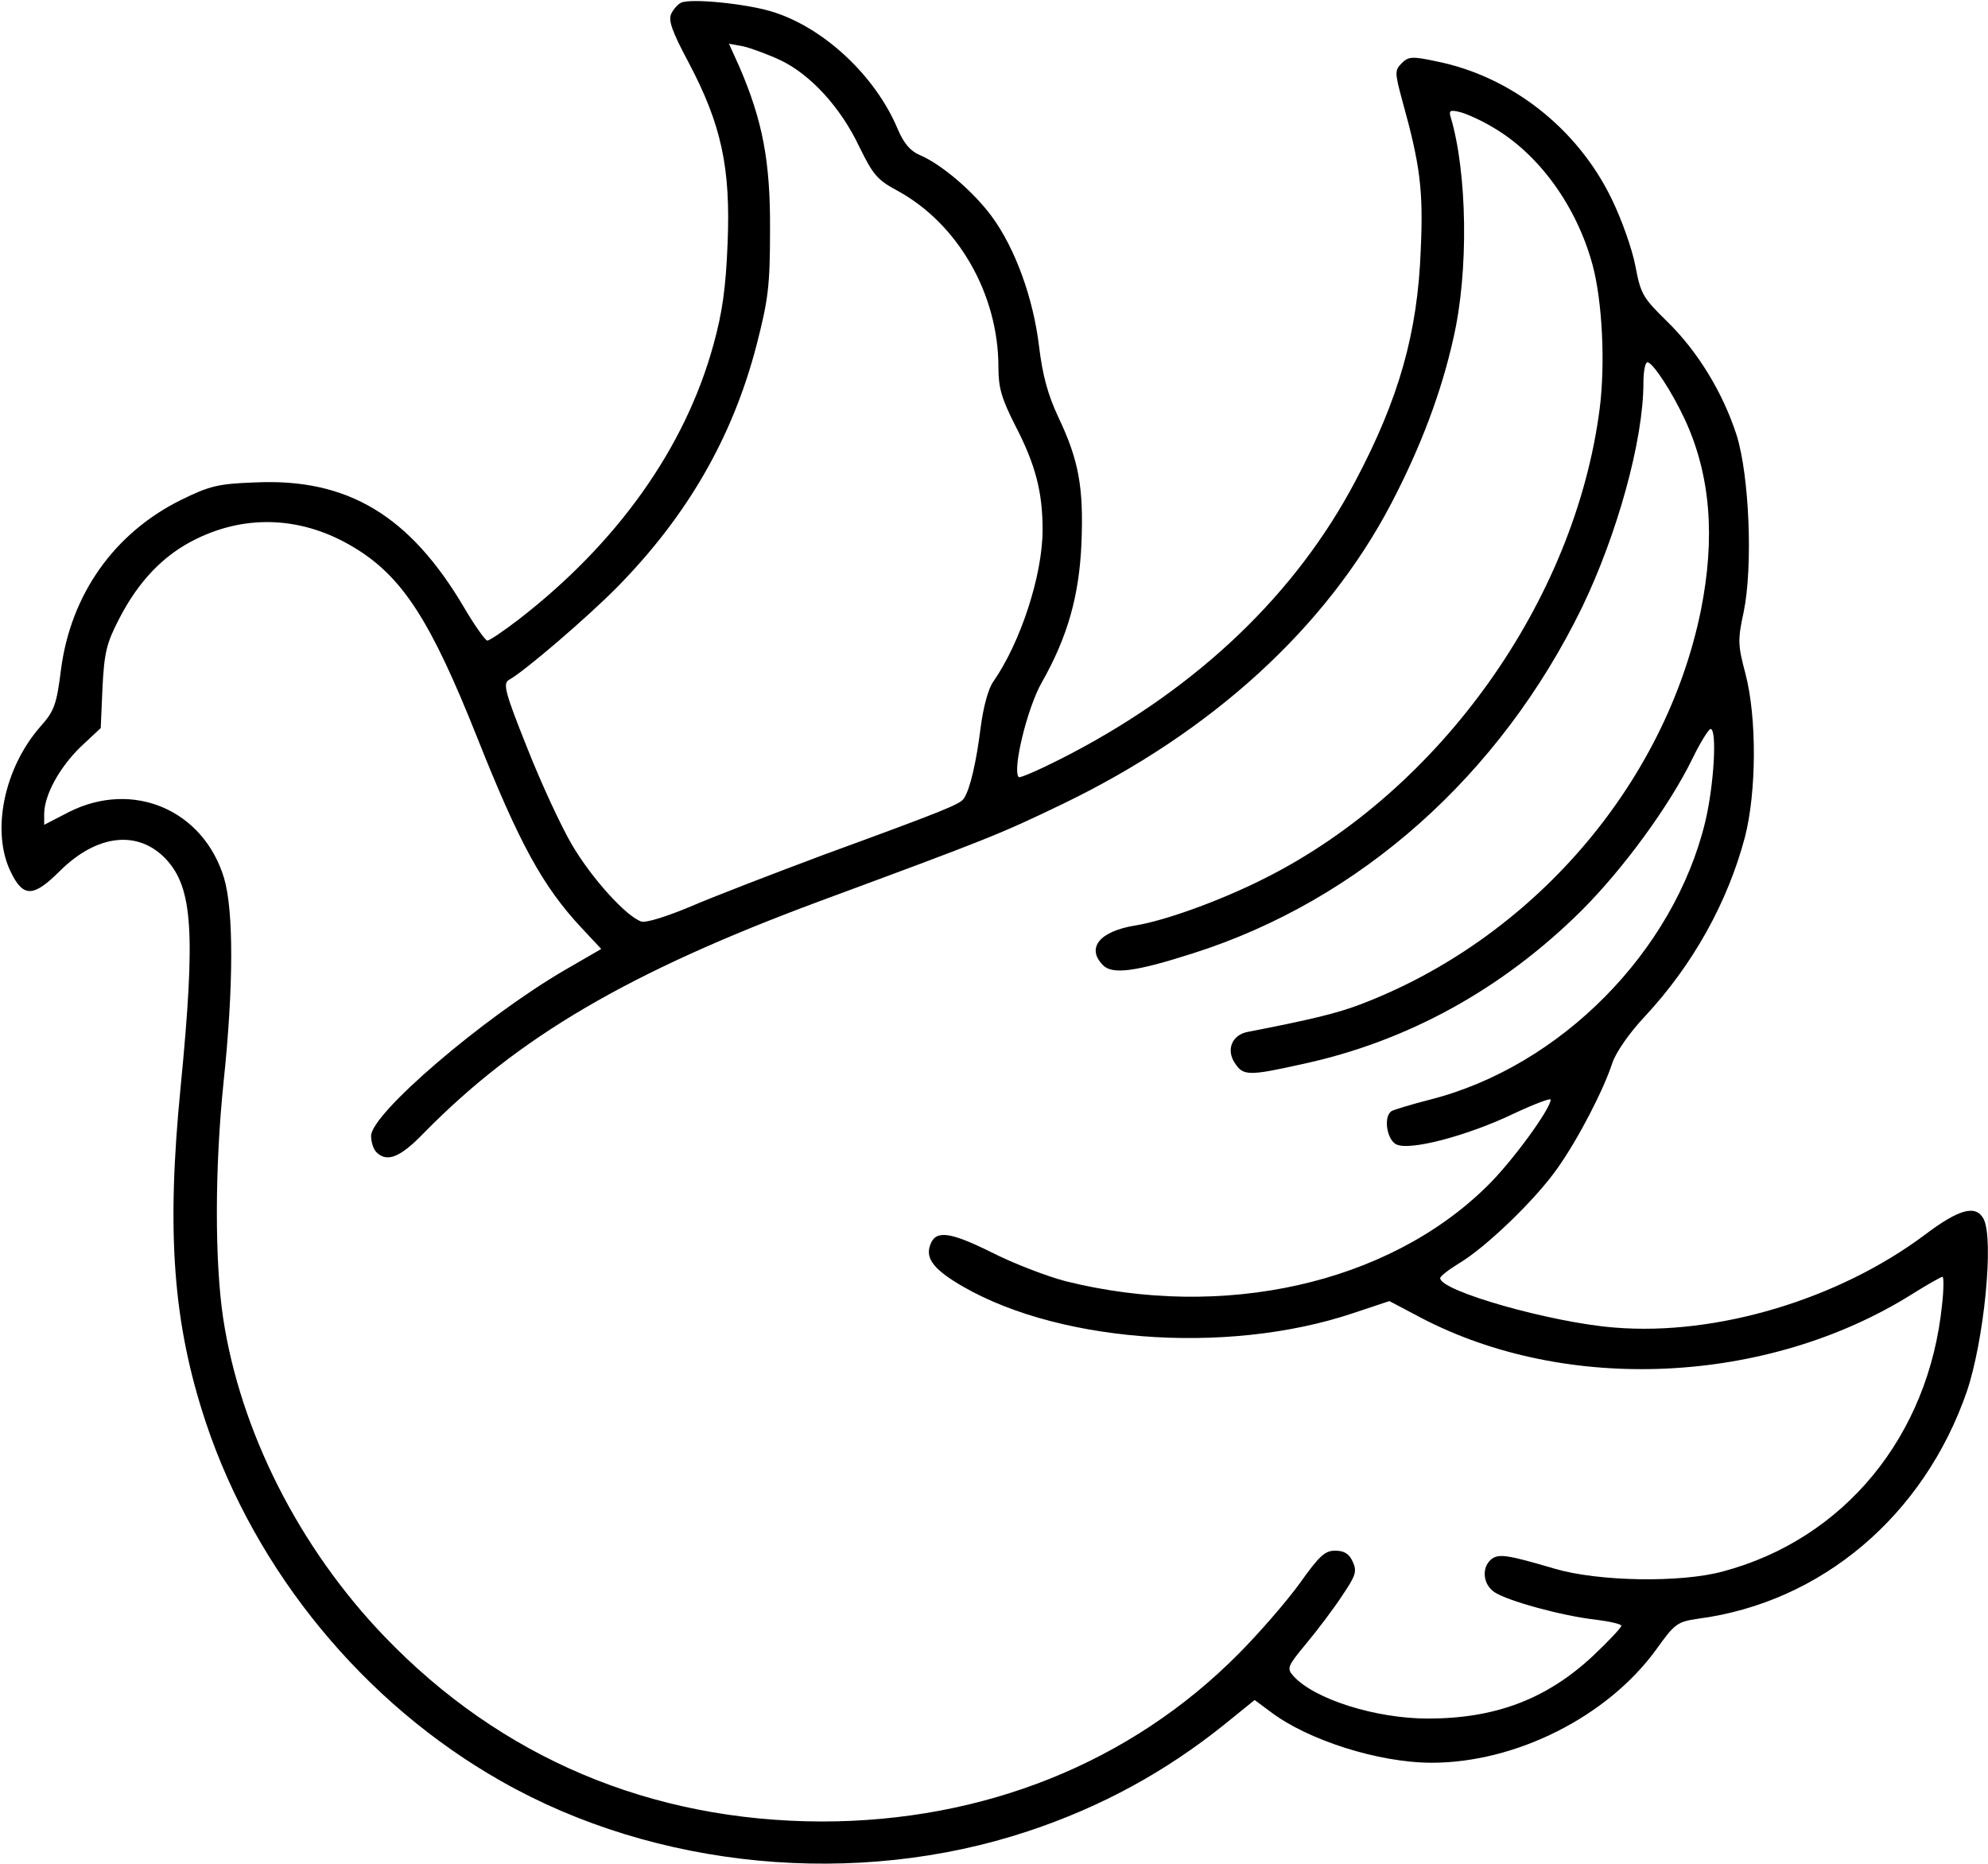 <?xml version="1.0" standalone="no"?>
<!DOCTYPE svg PUBLIC "-//W3C//DTD SVG 20010904//EN"
 "http://www.w3.org/TR/2001/REC-SVG-20010904/DTD/svg10.dtd">
<svg version="1.0" xmlns="http://www.w3.org/2000/svg"
 width="450pt" height="422pt" viewBox="0 0 450 422"
 preserveAspectRatio="xMidYMid meet">
<g transform="translate(0,422) scale(0.1,-0.1)"
fill="#000000" stroke="none">
<path d="M1542 4214 c-7 -3 -17 -14 -22 -24 -8 -15 0 -39 39 -112 74 -140 95
-238 88 -408 -4 -102 -12 -158 -32 -230 -64 -234 -218 -450 -442 -623 -34 -26
-65 -47 -70 -47 -4 0 -28 33 -52 74 -123 209 -264 294 -474 284 -84 -3 -103
-8 -168 -40 -151 -75 -249 -214 -271 -384 -10 -79 -15 -93 -46 -128 -83 -94
-113 -239 -67 -331 28 -57 51 -56 111 4 84 83 177 93 240 26 60 -65 67 -165
33 -514 -33 -333 -17 -538 57 -761 113 -338 358 -636 669 -812 350 -199 804
-242 1192 -113 166 55 312 135 445 242 l68 55 35 -26 c85 -65 246 -116 366
-116 190 0 397 104 507 255 43 60 48 64 96 71 280 37 511 234 608 514 39 115
62 345 38 391 -18 33 -56 22 -133 -36 -195 -146 -471 -229 -702 -210 -143 11
-396 83 -395 112 0 4 19 19 42 33 61 36 174 145 223 215 47 66 105 178 125
240 8 23 38 67 73 104 109 117 188 259 227 407 26 102 27 269 1 369 -17 64
-18 76 -4 140 21 102 13 307 -16 400 -31 96 -88 190 -158 258 -54 53 -59 61
-71 124 -7 38 -31 106 -54 153 -77 159 -227 277 -396 311 -56 12 -64 11 -79
-4 -16 -16 -16 -21 1 -84 41 -147 48 -204 42 -338 -7 -188 -49 -337 -148 -524
-134 -254 -353 -464 -642 -616 -63 -33 -117 -57 -120 -54 -15 15 19 156 52
214 59 104 85 197 90 316 5 126 -6 187 -52 284 -24 51 -36 95 -44 161 -13 109
-54 222 -107 294 -42 57 -115 119 -163 139 -21 9 -36 26 -50 59 -51 122 -171
233 -289 267 -59 17 -179 29 -201 19z m224 -130 c68 -32 137 -107 179 -196 31
-63 40 -75 87 -100 137 -75 228 -234 228 -399 0 -47 7 -71 39 -134 45 -87 61
-149 61 -234 0 -103 -50 -255 -111 -343 -12 -16 -23 -58 -29 -103 -10 -80 -24
-141 -38 -162 -8 -13 -39 -26 -318 -128 -115 -43 -250 -95 -301 -117 -55 -23
-100 -37 -111 -34 -34 11 -113 98 -158 175 -24 41 -70 140 -101 219 -50 125
-55 145 -41 153 36 20 178 142 246 211 158 161 260 338 314 545 27 105 31 135
31 263 1 155 -17 247 -69 368 l-24 53 33 -6 c17 -4 55 -18 83 -31z m1613 -152
c105 -61 190 -179 226 -312 22 -82 29 -223 16 -325 -56 -435 -361 -863 -756
-1062 -98 -50 -227 -97 -296 -108 -80 -13 -111 -51 -72 -90 21 -21 72 -15 203
27 378 120 695 402 881 783 80 166 139 379 139 508 0 26 4 47 9 47 12 0 56
-67 86 -132 57 -125 68 -265 35 -430 -81 -396 -384 -745 -772 -892 -53 -20
-111 -34 -255 -62 -34 -7 -48 -40 -28 -70 19 -29 30 -30 151 -3 239 51 455
170 635 349 93 93 198 236 250 343 18 37 37 67 41 67 15 0 8 -126 -12 -210
-71 -294 -328 -554 -623 -629 -43 -11 -82 -23 -87 -26 -19 -12 -11 -64 10 -75
29 -16 162 19 268 70 45 21 82 35 82 31 0 -21 -89 -143 -145 -197 -224 -220
-596 -303 -953 -214 -42 11 -118 40 -169 66 -93 46 -125 50 -137 17 -11 -28 4
-51 52 -82 218 -139 615 -171 906 -73 l81 27 70 -37 c331 -174 786 -152 1112
52 35 22 67 40 70 40 3 0 3 -28 -1 -63 -30 -298 -222 -531 -496 -604 -95 -26
-281 -23 -380 6 -109 32 -128 35 -145 21 -22 -19 -18 -57 8 -74 30 -20 155
-54 228 -62 32 -4 59 -10 59 -14 0 -4 -29 -35 -64 -68 -105 -98 -221 -142
-374 -142 -118 0 -257 44 -304 96 -16 18 -14 22 29 74 25 30 62 79 81 108 31
46 34 55 24 77 -8 18 -19 25 -40 25 -23 0 -36 -12 -80 -74 -29 -40 -92 -113
-139 -160 -244 -246 -576 -379 -943 -379 -387 1 -726 144 -990 419 -193 201
-326 464 -365 721 -19 128 -19 339 1 533 23 218 23 390 1 463 -47 154 -206
222 -351 149 l-56 -29 0 26 c1 42 34 103 82 150 l46 43 4 92 c4 78 9 100 37
154 44 86 101 146 175 182 116 57 243 50 357 -19 110 -66 174 -166 279 -430
95 -239 148 -337 237 -432 l44 -47 -83 -48 c-185 -108 -438 -325 -438 -375 0
-14 5 -30 12 -37 24 -24 54 -12 108 44 213 217 464 364 895 524 381 141 407
151 550 220 338 163 597 399 744 680 67 128 114 253 141 375 35 152 31 374 -6
499 -5 16 -2 18 22 12 15 -4 48 -19 73 -34z"/>
</g>
</svg>
